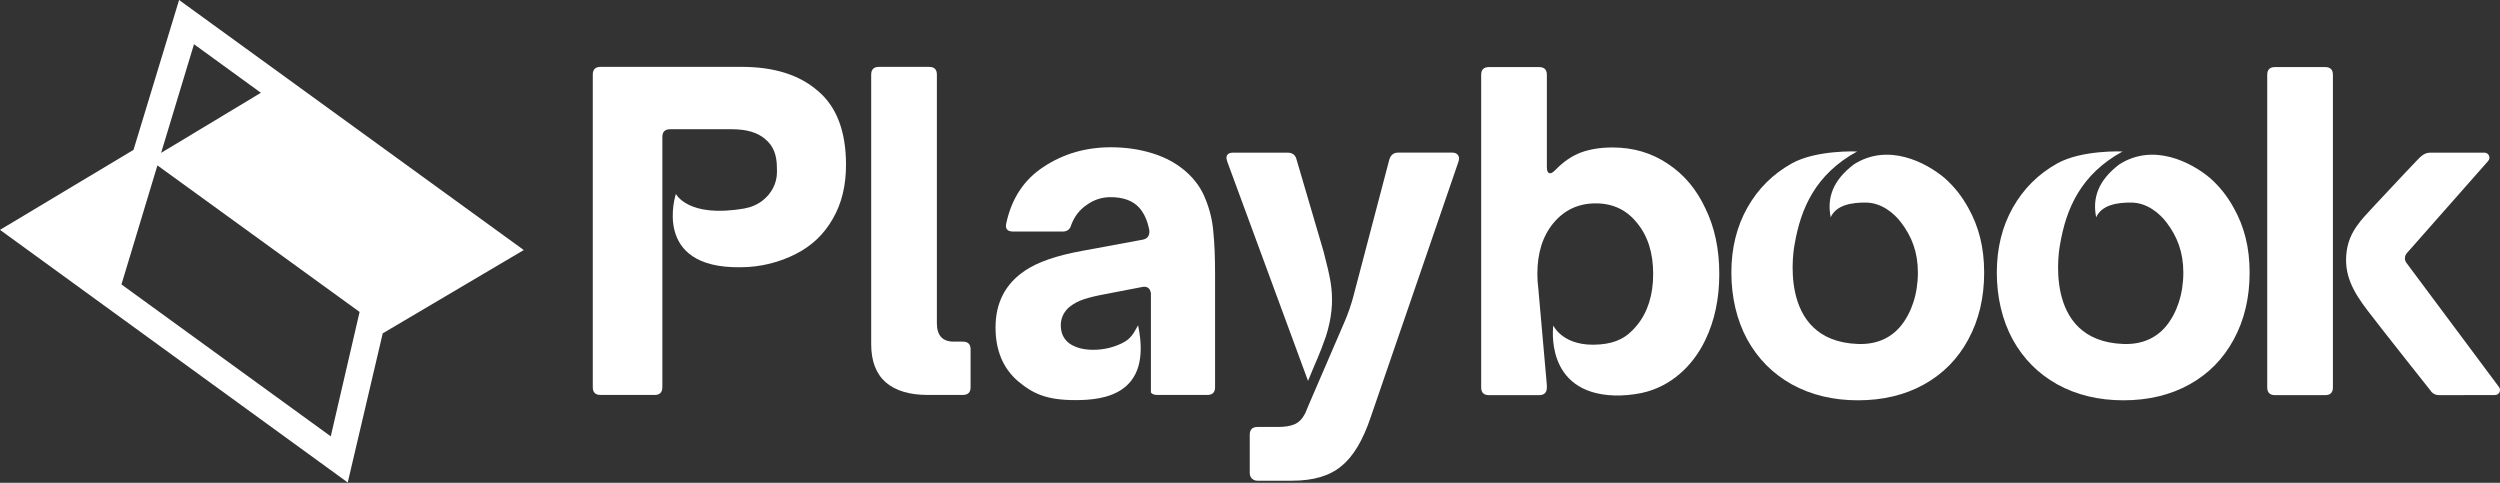 <svg width="4096" height="791" viewBox="0 0 4096 791" fill="none" xmlns="http://www.w3.org/2000/svg">
<rect x="0" y="0" width="4096" height="791" fill="#333333" stroke="none"/>
<path d="M1451.44 626.654C1467.48 640.271 1490.38 647.08 1520.11 647.08H1577.46C1585.96 647.08 1590.21 642.854 1590.21 634.401V572.405C1590.21 563.952 1585.96 559.725 1577.46 559.725H1562.59C1544.18 559.725 1534.98 549.628 1534.98 529.434V122.246C1534.98 113.793 1530.73 109.567 1522.24 109.567H1440.1C1431.61 109.567 1427.36 113.793 1427.36 122.246V563.952C1427.36 591.661 1435.39 612.562 1451.44 626.654Z" fill="white"/>
<path d="M1762.08 655.543C1715.08 655.543 1692.46 645.214 1667.91 624.545C1643.37 603.413 1631.09 574.059 1631.09 536.485C1631.09 496.096 1647.14 465.098 1679.24 443.491C1700.01 429.4 1731.17 418.596 1772.69 411.081L1871.82 392.763C1879.85 391.351 1883.62 386.418 1883.15 377.965C1880.31 361.997 1874.65 349.318 1866.16 339.927C1855.77 328.659 1840.2 323.021 1819.43 323.021C1805.27 323.021 1792.28 327.247 1780.49 335.7C1768.69 343.679 1760.19 354.724 1755 368.806C1753.11 375.847 1748.39 379.377 1740.84 379.377H1660.12C1650.22 379.377 1646.43 374.677 1648.79 365.286C1657.76 324.423 1678.3 293.667 1710.4 272.998C1742.49 251.866 1779.07 241.295 1820.13 241.295C1844.21 241.295 1866.87 244.583 1888.1 251.16C1909.34 257.737 1927.52 267.602 1942.62 280.745C1957.72 293.899 1968.59 309.161 1975.19 326.541C1982.27 343.921 1986.52 361.765 1987.93 380.083C1989.82 397.928 1990.77 421.179 1990.77 449.826V634.4C1990.77 642.854 1986.52 647.08 1978.03 647.08H1895.9C1891.17 647.08 1887.75 645.769 1885.66 643.156V478.927L1885.24 479.633C1884.98 476.022 1883.58 473.369 1881.03 471.665C1878.67 469.788 1875.36 469.314 1871.11 470.252L1801.72 483.638C1788.04 486.452 1777.18 489.509 1769.15 492.797C1761.61 496.086 1755.23 500.08 1750.04 504.771C1742.02 512.76 1738 522.151 1738 532.954C1738 546.108 1742.96 556.205 1752.87 563.246C1762.79 569.823 1775.53 573.111 1791.1 573.111C1807.63 573.111 1823.2 569.591 1837.84 562.54C1853.6 555.156 1857.52 545.291 1864.63 532.924C1888.68 647.796 1806.73 655.533 1762.08 655.533V655.543Z" fill="white"/>
<path d="M2145.3 660.789L2138.22 677.695C2133.5 686.622 2127.6 692.492 2120.52 695.307C2113.91 698.121 2104.94 699.533 2093.62 699.533H2060.34C2051.85 699.533 2047.59 703.76 2047.59 712.213V774.914C2047.59 778.677 2048.77 781.723 2051.13 784.074C2053.49 786.424 2056.56 787.594 2060.34 787.594H2116.98C2151.91 787.594 2178.81 779.605 2197.7 763.647C2217.04 748.143 2233.09 721.382 2245.84 683.333L2389.56 264.868C2390.99 260.168 2390.74 256.647 2388.86 254.297C2386.97 251.483 2383.9 250.07 2379.65 250.07H2290.45C2283.37 250.07 2278.65 253.833 2276.28 261.338L2217.52 484.949C2213.74 499.293 2208.9 513.335 2203.03 526.962L2145.31 660.789H2145.3Z" fill="white"/>
<path d="M2143.07 624.011L2010.78 264.878L2009.36 259.24C2009.36 253.137 2013.13 250.08 2020.69 250.08H2109.19C2117.21 250.08 2122.17 253.601 2124.06 260.652L2168.59 412.272C2177.69 450.855 2192.55 488.672 2172.18 551.716C2161.13 583.39 2155.15 593.991 2143.08 624.011H2143.07Z" fill="white"/>
<path d="M2544.95 533.237C2544.95 533.237 2560.93 569.571 2621.72 564.275C2647.39 562.035 2665.37 553.714 2682.36 532.571C2699.82 510.964 2708.56 483.023 2708.56 448.737C2708.56 414.45 2699.82 386.741 2682.36 365.608C2665.37 344.002 2642.71 333.198 2614.4 333.198C2586.08 333.198 2562.94 344.002 2545.01 365.608C2527.55 386.741 2518.81 414.45 2518.81 448.737C2518.81 457.2 2519.34 465.28 2520.4 472.976L2534.37 631.072C2534.37 631.152 2534.38 631.233 2534.38 631.314V634.723C2534.38 643.176 2530.14 647.403 2521.64 647.403H2439.51C2431.01 647.403 2426.76 643.176 2426.76 634.723V122.569C2426.76 114.116 2431.01 109.889 2439.51 109.889H2521.64C2530.14 109.889 2534.38 114.116 2534.38 122.569V274.027C2534.38 280.604 2536.27 283.893 2540.05 283.893C2541.94 283.893 2544.77 282.016 2548.55 278.254C2561.29 265.1 2574.97 255.709 2589.61 250.07C2604.71 244.432 2622.18 241.617 2642 241.617C2675.99 241.617 2706.2 250.544 2732.63 268.389C2759.07 285.769 2779.59 310.19 2794.23 341.652C2809.33 372.649 2816.88 408.338 2816.88 448.737C2816.88 489.136 2809.33 525.056 2794.23 556.518C2794.08 556.83 2793.94 557.133 2793.79 557.446C2773.22 600.467 2736.33 633.977 2689.69 643.842C2674.34 647.09 2657.88 648.311 2645.54 647.948C2528.87 644.558 2544.95 533.226 2544.95 533.226V533.237Z" fill="white"/>
<path d="M2940.25 400.661C2950.24 341.541 2974.45 285.466 3042.75 248.164C3041.65 248.154 2976.07 245.35 2935.79 267.693C2904.63 285.073 2880.32 309.262 2862.86 340.249C2845.4 371.247 2836.67 406.704 2836.67 446.628C2836.67 486.553 2845.4 524.592 2862.86 556.528C2880.32 587.99 2904.63 612.421 2935.79 629.791C2967.42 647.171 3003.52 655.856 3044.12 655.856C3084.72 655.856 3121.28 647.171 3152.44 629.791C3183.59 612.411 3207.66 587.99 3224.66 556.528C3242.12 524.592 3250.85 487.955 3250.85 446.628C3250.85 405.301 3242.12 371.247 3224.66 340.249C3214.41 321.558 3201.5 305.338 3185.93 291.599C3155.47 266.079 3093.29 233.457 3037.3 269.407C3002.57 295.765 2993.14 324.513 2999.42 355.955C3008.67 335.609 3034.19 331.605 3057.5 331.907C3082.18 332.23 3102.68 348.521 3114.99 364.832C3132.16 387.387 3142.27 413.139 3142.27 446.487C3142.27 481.711 3131.82 512.356 3114.34 533.963C3096.88 555.095 3072.88 564.598 3044.1 563.569C2908.64 558.727 2940.23 400.651 2940.23 400.651L2940.25 400.661Z" fill="white"/>
<path d="M3822.25 122.569C3822.25 114.116 3818 109.889 3809.51 109.889H3727.38C3718.88 109.889 3714.63 114.116 3714.63 122.569V634.723C3714.63 643.176 3718.88 647.403 3727.38 647.403H3809.51C3818 647.403 3822.25 643.176 3822.25 634.723V122.569Z" fill="white"/>
<path d="M4087.8 647.221C4094.54 647.211 4098.39 639.525 4094.36 634.128L3943.03 431.135C3941.15 428.784 3940.2 426.202 3940.2 423.388C3940.2 419.625 3941.61 416.347 3944.45 413.522L4076.63 263.708C4081.3 258.412 4077.54 250.091 4070.48 250.091H3981.98C3975.85 250.091 3970.42 252.441 3965.7 257.131C3969.93 251.815 3916.38 308.767 3888.51 338.736C3868.91 359.808 3849.61 379.024 3844.97 410.385C3839.21 449.322 3855.26 477.606 3878.89 508.604C3905.58 543.596 3981.97 639.666 3981.97 639.666C3985.28 644.831 3990.23 647.413 3996.84 647.413L4087.8 647.231V647.221Z" fill="white"/>
<path d="M1107.4 317.674C1107.4 317.674 1127.01 357.872 1219.88 341.5C1230.64 339.604 1240.9 335.266 1249.5 328.528C1263.72 317.372 1272.89 300.94 1272.99 282.087C1272.99 281.885 1272.83 273.916 1272.83 273.715C1272.83 253.52 1266.46 238.258 1253.71 227.929C1241.44 217.126 1223.27 211.729 1199.2 211.729H1097.96C1089.45 211.729 1085.21 215.956 1085.21 224.409V634.411C1085.21 642.864 1080.96 647.09 1072.47 647.09H983.961C975.467 647.09 971.22 642.864 971.22 634.411V122.246C971.22 113.793 975.467 109.567 983.961 109.567H1215.48C1268.35 109.567 1309.89 122.72 1340.09 149.017C1370.77 174.851 1386.11 215.239 1386.11 270.184C1386.11 304.47 1378.8 334.056 1364.17 358.951C1350 383.846 1329.94 402.86 1303.99 416.014C1278.49 429.168 1246.87 437.853 1213.36 437.853C1066.73 440.001 1107.39 317.674 1107.39 317.674H1107.4Z" fill="white"/>
<path fill-rule="evenodd" clip-rule="evenodd" d="M858.143 409.659L293.405 0L218.75 245.531L0 376.603L569.732 790.509L627.067 546.158L858.143 409.659ZM427.443 152.013L263.97 250.454L317.846 72.456L427.443 152.013ZM257.908 270.961L589.16 511.095L541.922 714.916L198.989 466.036L257.918 270.971L257.908 270.961Z" fill="white"/>
<path d="M3375.17 400.661C3385.15 341.541 3409.36 285.466 3477.66 248.164C3476.56 248.154 3410.99 245.35 3370.71 267.693C3339.55 285.073 3315.24 309.262 3297.78 340.249C3280.32 371.247 3271.58 406.704 3271.58 446.628C3271.58 486.553 3280.32 524.592 3297.78 556.528C3315.24 587.99 3339.55 612.421 3370.71 629.791C3402.33 647.171 3438.43 655.856 3479.04 655.856C3519.64 655.856 3556.2 647.171 3587.36 629.791C3618.51 612.411 3642.58 587.99 3659.57 556.528C3677.04 524.592 3685.77 487.955 3685.77 446.628C3685.77 405.301 3677.04 371.247 3659.57 340.249C3649.33 321.558 3636.41 305.338 3620.85 291.599C3590.39 266.079 3528.21 233.457 3472.22 269.407C3437.49 295.765 3428.05 324.513 3434.34 355.955C3443.59 335.609 3469.11 331.605 3492.42 331.907C3517.09 332.23 3537.6 348.521 3549.91 364.832C3567.08 387.387 3577.18 413.139 3577.18 446.487C3577.18 481.711 3566.73 512.356 3549.26 533.963C3531.8 555.095 3507.79 564.598 3479.01 563.569C3343.55 558.727 3375.15 400.651 3375.15 400.651L3375.17 400.661Z" fill="white"/>
</svg>
